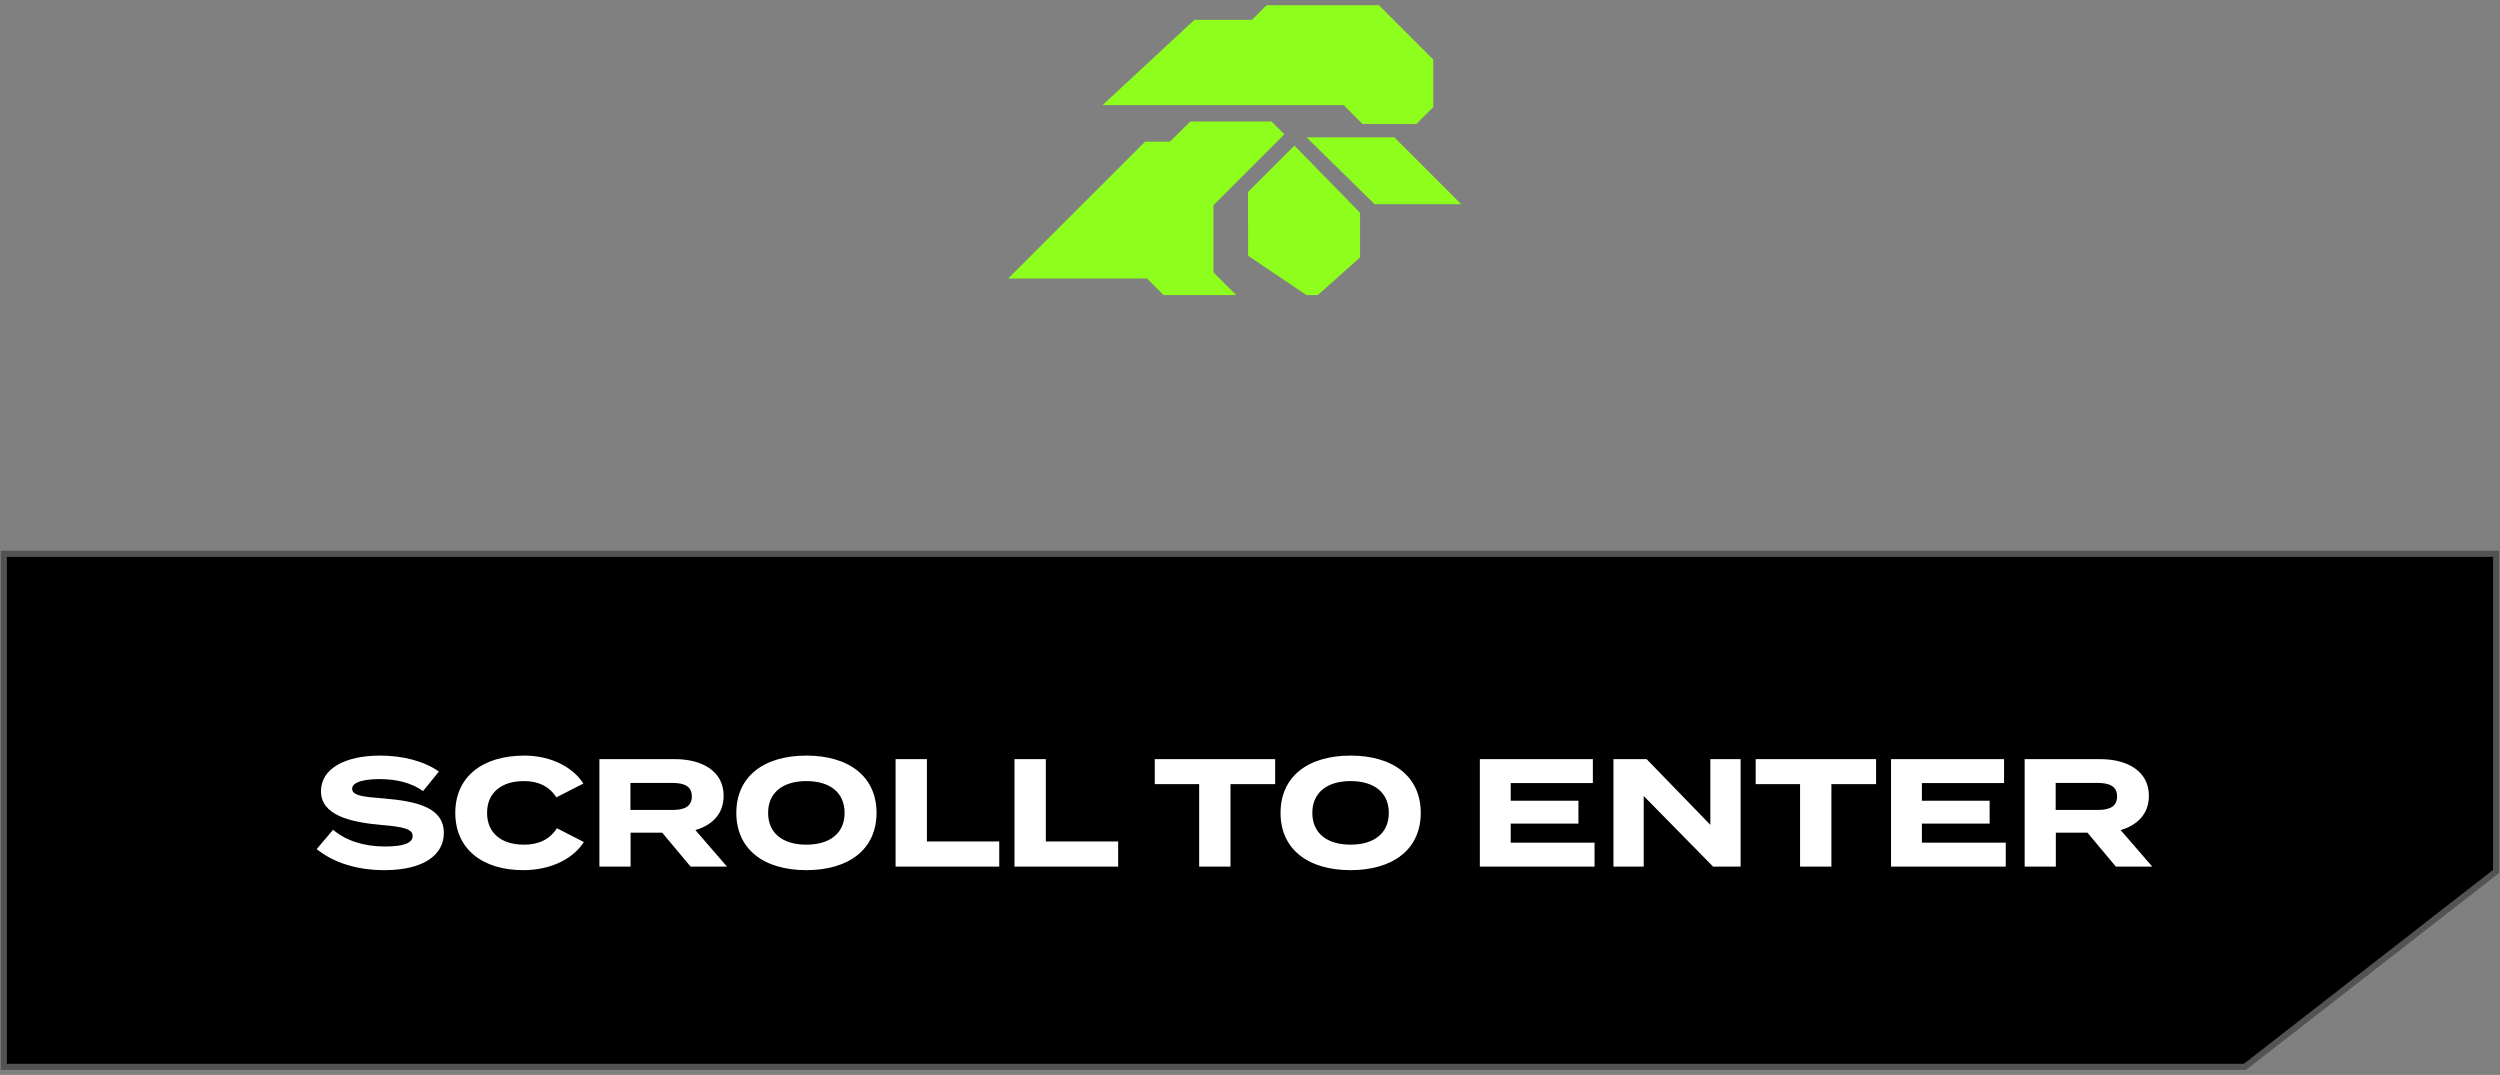<svg width="407" height="175" viewBox="0 0 407 175" fill="none" xmlns="http://www.w3.org/2000/svg">
<rect x="0" y="0" width="407" height="175" fill="#808080" stroke="none"/>
<path d="M0.627 173.689L0.627 90.162L406.374 90.162L406.374 141.861L365.463 173.689L0.627 173.689Z" fill="black" stroke="#535353" stroke-width="1"/>
<path d="M62.478 129.986C59.353 129.736 57.328 129.586 57.328 128.411C57.328 127.161 59.803 126.836 61.853 126.836C64.579 126.861 66.928 127.411 68.879 128.786L71.454 125.611C69.053 123.911 65.603 123.011 61.853 123.011C56.303 123.011 52.254 125.061 52.254 128.811C52.254 132.711 56.978 133.861 62.178 134.311C65.778 134.611 67.178 134.986 67.178 136.111C67.178 137.261 65.678 137.811 62.678 137.811C59.178 137.811 56.303 136.836 54.228 135.086L51.553 138.236C54.303 140.436 58.078 141.661 62.578 141.661C68.928 141.661 72.254 139.211 72.254 135.611C72.254 131.586 68.204 130.461 62.478 129.986ZM85.297 137.511C81.697 137.511 79.297 135.686 79.297 132.336C79.297 128.986 81.697 127.161 85.297 127.161C87.647 127.161 89.422 128.011 90.572 129.811L94.972 127.561C93.397 125.061 89.897 123.011 85.372 123.011C78.572 123.011 74.122 126.436 74.122 132.336C74.122 138.236 78.572 141.661 85.172 141.661C89.897 141.661 93.422 139.661 95.047 137.086L90.672 134.836C89.447 136.711 87.647 137.511 85.297 137.511ZM118.358 141.086L113.208 135.136C115.958 134.336 117.808 132.486 117.808 129.561C117.808 125.561 114.333 123.586 109.858 123.586H97.583V141.086H102.658V135.561H107.808L112.433 141.086H118.358ZM102.633 131.861V127.461H109.483C111.308 127.461 112.633 127.961 112.633 129.661C112.633 131.361 111.308 131.861 109.483 131.861H102.633ZM131.274 141.661C138.199 141.661 142.699 138.261 142.699 132.336C142.699 126.411 138.199 123.011 131.274 123.011C124.349 123.011 119.874 126.411 119.874 132.336C119.874 138.261 124.349 141.661 131.274 141.661ZM131.274 137.511C127.424 137.511 125.049 135.636 125.049 132.336C125.049 129.036 127.449 127.161 131.274 127.161C135.124 127.161 137.499 129.036 137.499 132.336C137.499 135.636 135.124 137.511 131.274 137.511ZM150.901 136.986V123.586H145.801V141.086H162.676V136.986H150.901ZM170.261 136.986V123.586H165.161V141.086H182.036V136.986H170.261ZM207.598 123.586H187.998V127.661H195.223V141.086H200.323V127.661H207.598V123.586ZM219.873 141.661C226.798 141.661 231.298 138.261 231.298 132.336C231.298 126.411 226.798 123.011 219.873 123.011C212.948 123.011 208.473 126.411 208.473 132.336C208.473 138.261 212.948 141.661 219.873 141.661ZM219.873 137.511C216.023 137.511 213.648 135.636 213.648 132.336C213.648 129.036 216.048 127.161 219.873 127.161C223.723 127.161 226.098 129.036 226.098 132.336C226.098 135.636 223.723 137.511 219.873 137.511ZM245.943 137.186V134.086H256.968V130.361H245.943V127.486H259.318V123.586H240.918V141.086H259.593V137.186H245.943ZM278.446 123.586V134.286L268.071 123.586H262.671V141.086H267.596V129.586L278.896 141.086H283.371V123.586H278.446ZM305.426 123.586H285.826V127.661H293.051V141.086H298.151V127.661H305.426V123.586ZM312.886 137.186V134.086H323.911V130.361H312.886V127.486H326.261V123.586H307.861V141.086H326.536V137.186H312.886ZM350.389 141.086L345.239 135.136C347.989 134.336 349.839 132.486 349.839 129.561C349.839 125.561 346.364 123.586 341.889 123.586H329.614V141.086H334.689V135.561H339.839L344.464 141.086H350.389ZM334.664 131.861V127.461H341.514C343.339 127.461 344.664 127.961 344.664 129.661C344.664 131.361 343.339 131.861 341.514 131.861H334.664Z" fill="white"/>
<path d="M221.804 20.174H230.592L233.337 17.436V9.701L224.48 0.847H206.205L203.813 3.239H194.438L179.49 17.116H218.751L221.804 20.174Z" fill="#8EFE1C"/>
<path d="M212.703 22.361L223.782 33.24H237.878L227.001 22.361H212.703Z" fill="#8EFE1C"/>
<path d="M197.559 33.4L209.097 21.861L207.002 19.773H193.818L190.444 23.059H186.426L164.123 45.349H186.73L189.421 48.039H201.257L197.559 44.342V33.4Z" fill="#8EFE1C"/>
<path d="M203.172 31.265L203.194 41.643L212.701 48.041H214.54L221.42 41.899V34.638L210.735 23.706L203.172 31.265Z" fill="#8EFE1C"/>
</svg>
